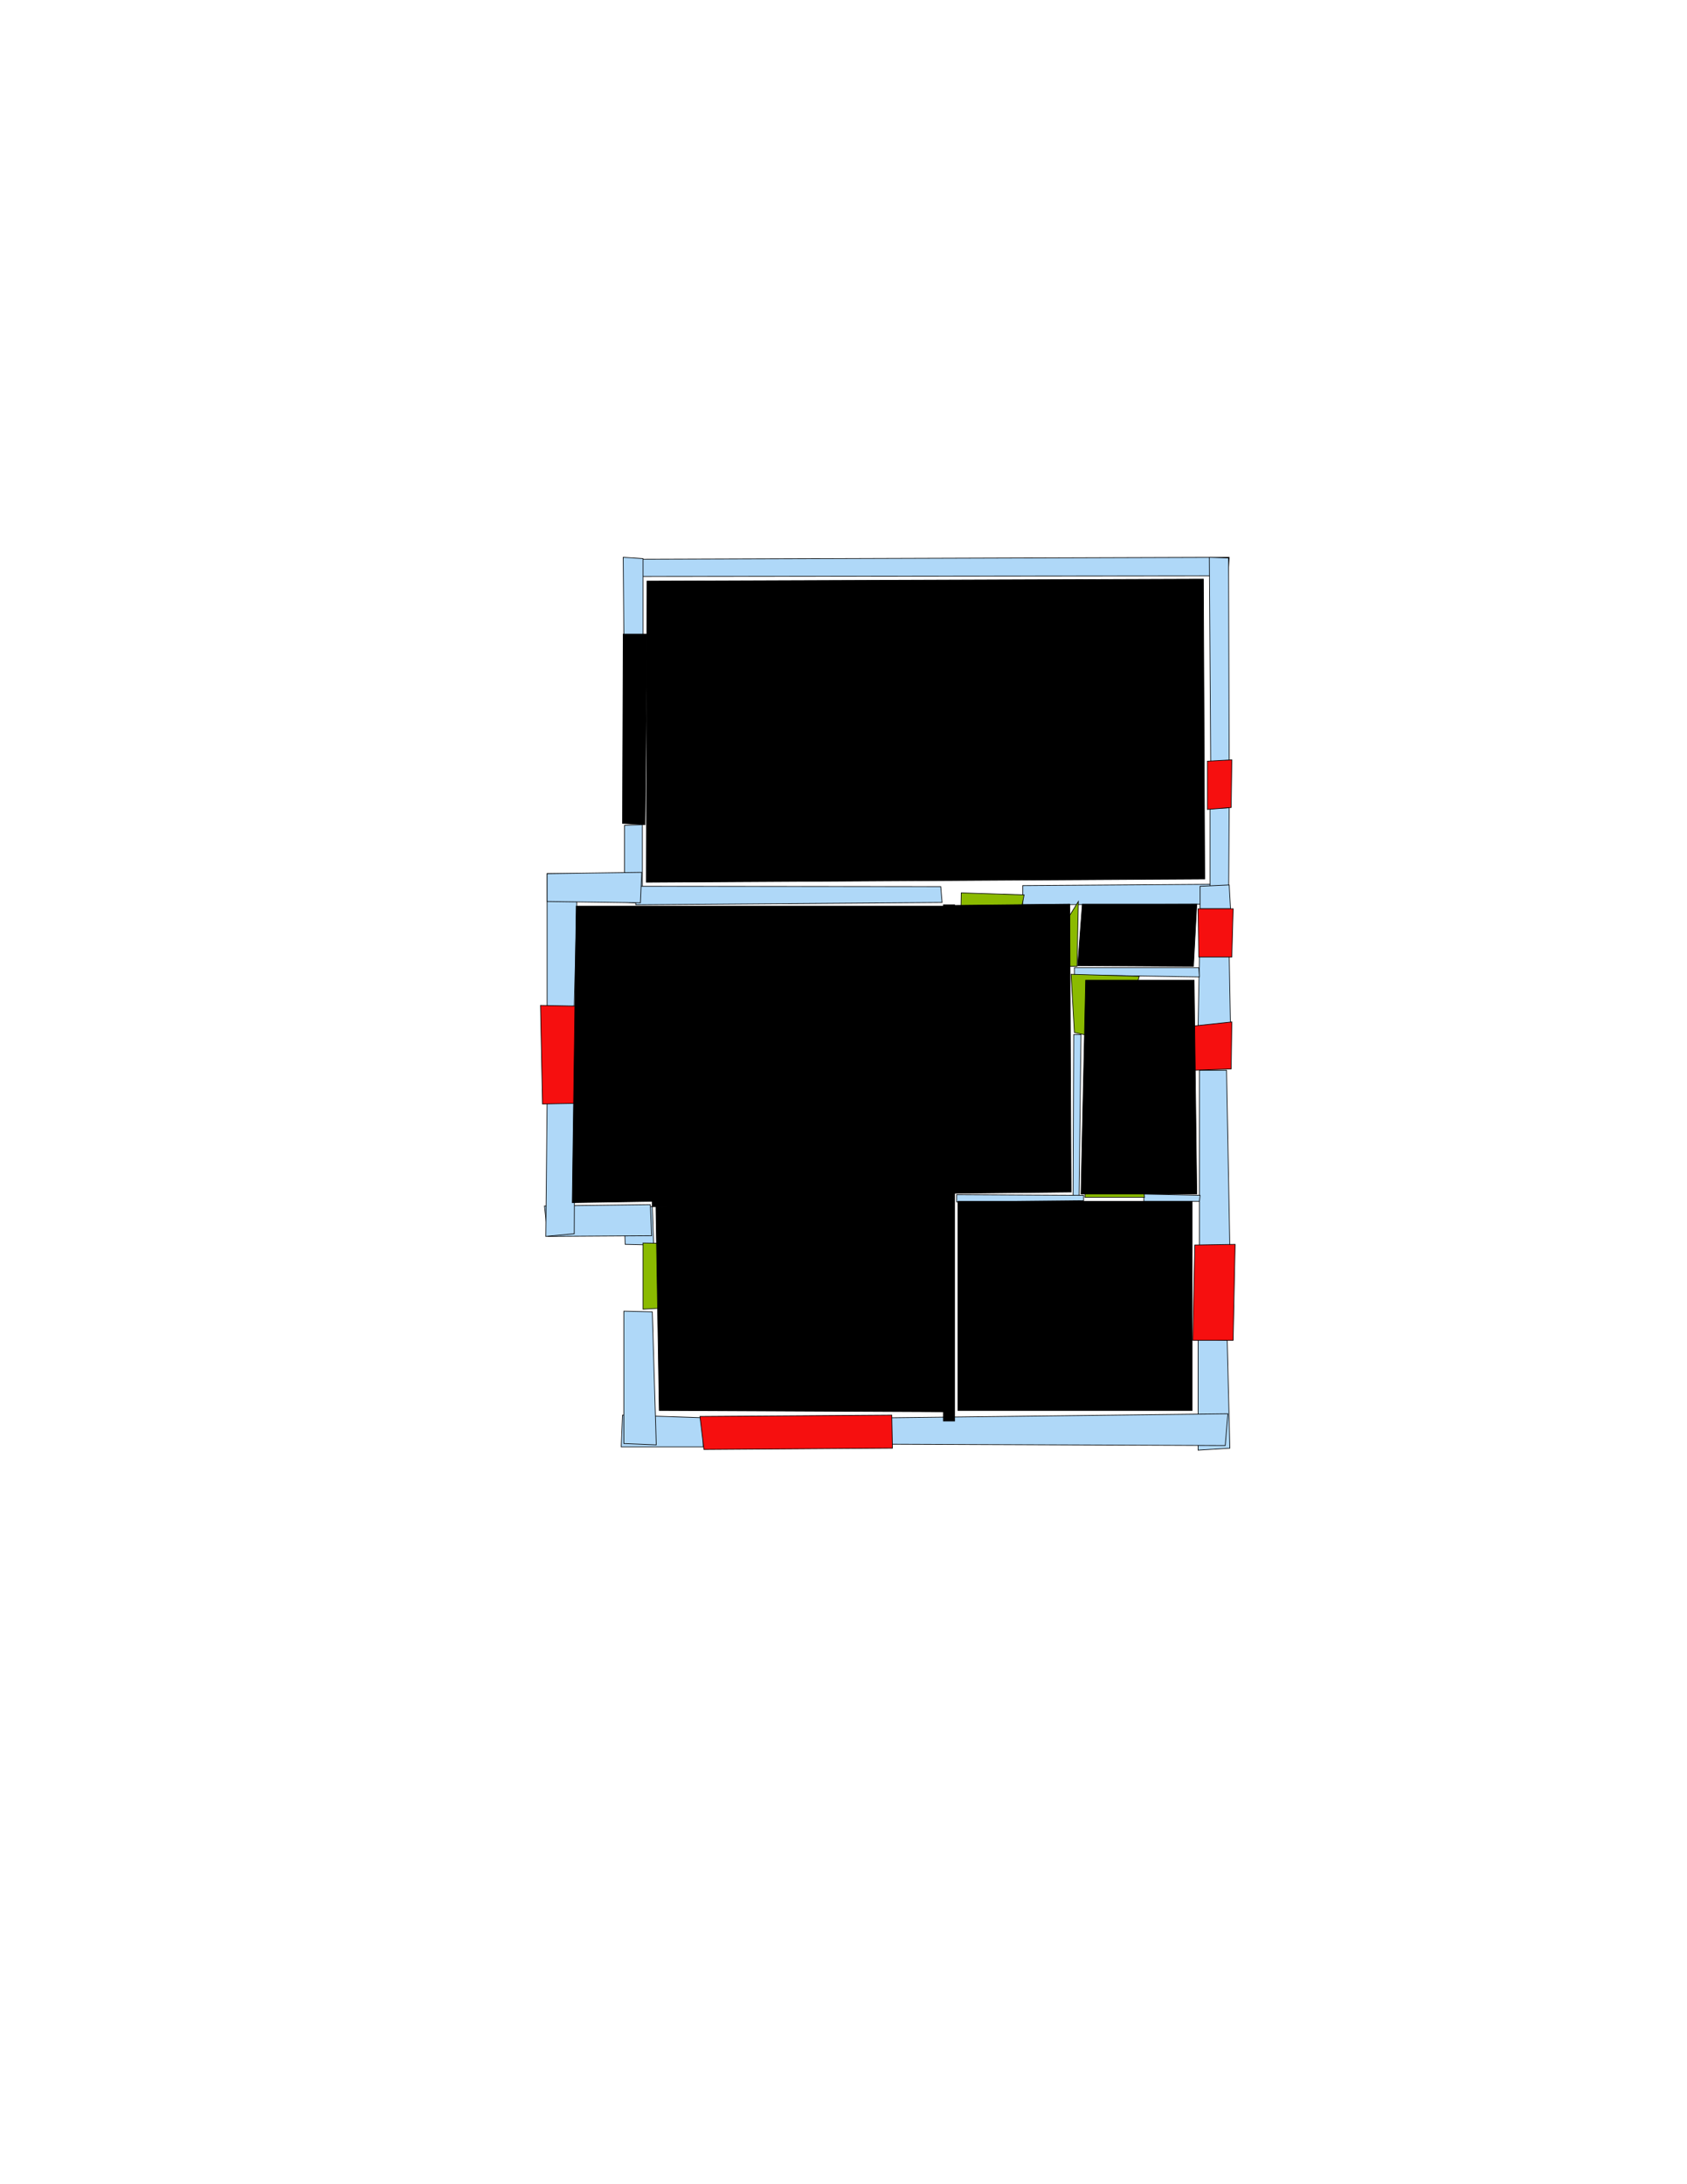 <ns0:svg xmlns:ns0="http://www.w3.org/2000/svg" version="1.1" width="2550" height="3300" fill="black" stroke="black">
<ns0:width fill="black" stroke="black">2479</ns0:width>
<ns0:height fill="black" stroke="black">3508</ns0:height>
<ns0:nclasslabel fill="black" stroke="black">50</ns0:nclasslabel>
<ns0:nclassappear fill="black" stroke="black">6</ns0:nclassappear>
<ns0:class fill="black" stroke="black">Bidet-1</ns0:class>
<ns0:class fill="black" stroke="black">Bidet-2</ns0:class>
<ns0:class fill="black" stroke="black">Bidet-3</ns0:class>
<ns0:class fill="black" stroke="black">Bidet-4</ns0:class>
<ns0:class fill="black" stroke="black">Door</ns0:class>
<ns0:class fill="black" stroke="black">Door-1</ns0:class>
<ns0:class fill="black" stroke="black">Door-23</ns0:class>
<ns0:class fill="black" stroke="black">Oven-1</ns0:class>
<ns0:class fill="black" stroke="black">Oven-2</ns0:class>
<ns0:class fill="black" stroke="black">Oven-3</ns0:class>
<ns0:class fill="black" stroke="black">Oven-4</ns0:class>
<ns0:class fill="black" stroke="black">Parking</ns0:class>
<ns0:class fill="black" stroke="black">Roof</ns0:class>
<ns0:class fill="black" stroke="black">Room</ns0:class>
<ns0:class fill="black" stroke="black">Separation</ns0:class>
<ns0:class fill="black" stroke="black">Sink-1</ns0:class>
<ns0:class fill="black" stroke="black">Sink-11</ns0:class>
<ns0:class fill="black" stroke="black">Sink-12</ns0:class>
<ns0:class fill="black" stroke="black">Sink-13</ns0:class>
<ns0:class fill="black" stroke="black">Sink-14</ns0:class>
<ns0:class fill="black" stroke="black">Sink-2</ns0:class>
<ns0:class fill="black" stroke="black">Sink-3</ns0:class>
<ns0:class fill="black" stroke="black">Sink-4</ns0:class>
<ns0:class fill="black" stroke="black">Sink-5</ns0:class>
<ns0:class fill="black" stroke="black">Sink-6</ns0:class>
<ns0:class fill="black" stroke="black">Sofa-1</ns0:class>
<ns0:class fill="black" stroke="black">Sofa-3</ns0:class>
<ns0:class fill="black" stroke="black">Sofa-4</ns0:class>
<ns0:class fill="black" stroke="black">Sofa-5</ns0:class>
<ns0:class fill="black" stroke="black">Sofa-6</ns0:class>
<ns0:class fill="black" stroke="black">Sofa-7</ns0:class>
<ns0:class fill="black" stroke="black">Sofa-8</ns0:class>
<ns0:class fill="black" stroke="black">Sofa-9</ns0:class>
<ns0:class fill="black" stroke="black">Stairs-1</ns0:class>
<ns0:class fill="black" stroke="black">Table-1</ns0:class>
<ns0:class fill="black" stroke="black">Table-2</ns0:class>
<ns0:class fill="black" stroke="black">Table-3</ns0:class>
<ns0:class fill="black" stroke="black">Table-4</ns0:class>
<ns0:class fill="black" stroke="black">Table-5</ns0:class>
<ns0:class fill="black" stroke="black">Table-6</ns0:class>
<ns0:class fill="black" stroke="black">Table-7</ns0:class>
<ns0:class fill="black" stroke="black">Text</ns0:class>
<ns0:class fill="black" stroke="black">Tub-1</ns0:class>
<ns0:class fill="black" stroke="black">Tub-3</ns0:class>
<ns0:class fill="black" stroke="black">TV-1</ns0:class>
<ns0:class fill="black" stroke="black">TV-2</ns0:class>
<ns0:class fill="black" stroke="black">Wall</ns0:class>
<ns0:class fill="black" stroke="black">Wall-1</ns0:class>
<ns0:class fill="black" stroke="black">Wallieee</ns0:class>
<ns0:class fill="black" stroke="black">Window</ns0:class>
<ns0:polygon class="Wall" fill="#AFD8F8" id="0" transcription="" points="944,845 1858,842 1856,870 945,871 " />
<ns0:polygon class="Wall" fill="#AFD8F8" id="1" transcription="" points="1830,1151 1858,1152 1857,843 1828,842 " />
<ns0:polygon class="Wall" fill="#AFD8F8" id="2" transcription="" points="972,963 943,961 942,842 972,844 " />
<ns0:polygon class="Wall" fill="#AFD8F8" id="3" transcription="" points="944,1247 971,1246 971,1365 944,1363 " />
<ns0:polygon class="Wall" fill="#AFD8F8" id="4" transcription="" points="1422,1339.5 1424,1363.5 961,1367 961,1339 " />
<ns0:polygon class="Wall" fill="#AFD8F8" id="5" transcription="" points="1546,1338 1546,1367 1831,1366 1832,1336 " />
<ns0:polygon class="Wall" fill="#AFD8F8" id="6" transcription="" points="1857,1376.5 1858,1220.5 1829,1221.5 1829,1377.5 " />
<ns0:polygon class="Wall" fill="#AFD8F8" id="7" transcription="" points="1858,1337 1860,1373 1814,1373 1814,1339 " />
<ns0:polygon class="Wall" fill="#AFD8F8" id="8" transcription="" points="1813,1445 1858,1444 1860,1552 1811,1550 " />
<ns0:polygon class="Wall" fill="#AFD8F8" id="9" transcription="" points="1813,1617 1854,1617 1859,1886 1813,1885 " />
<ns0:polygon class="Wall" fill="#AFD8F8" id="10" transcription="" points="1811,2023 1855,2025 1859,2188 1811,2191 " />
<ns0:polygon class="Wall" fill="#AFD8F8" id="11" transcription="" points="1346,2142 1346,2182 1852,2184 1856,2136 " />
<ns0:polygon class="Wall" fill="#AFD8F8" id="12" transcription="" points="1063,2142 1063,2186 939,2186 941,2138 " />
<ns0:polygon class="Wall" fill="#AFD8F8" id="13" transcription="" points="986,1982 943,1981 943,2181 992,2183 " />
<ns0:polygon class="Wall" fill="#AFD8F8" id="14" transcription="" points="986,1823 988,1881 945,1880 943,1823 " />
<ns0:polygon class="Wall" fill="#AFD8F8" id="15" transcription="" points="828,1868 985,1867 983,1820 823,1822 " />
<ns0:polygon class="Wall" fill="#AFD8F8" id="16" transcription="" points="827,1664 869,1662 868,1864 825,1868 " />
<ns0:polygon class="Wall" fill="#AFD8F8" id="17" transcription="" points="827,1320 827,1523 868,1520 873,1320 " />
<ns0:polygon class="Wall" fill="#AFD8F8" id="18" transcription="" points="968,1364 827,1362 827,1320 970,1318 " />
<ns0:polygon class="Wall" fill="#AFD8F8" id="19" transcription="" points="1624,1462 1624,1473 1813,1476 1812,1462 " />
<ns0:polygon class="Wall" fill="#AFD8F8" id="20" transcription="" points="1623,1563 1634,1563 1631,1813 1622,1814 " />
<ns0:polygon class="Wall" fill="#AFD8F8" id="21" transcription="" points="1446,1805 1446,1816 1638,1814 1638,1806 " />
<ns0:polygon class="Wall" fill="#AFD8F8" id="22" transcription="" points="1729,1804 1729,1815 1813,1815 1814,1806 " />
<ns0:polygon class="Parking" fill="black" id="23" transcription="" points="942,958 941,1244 975,1246 978,958 " stroke="black" />
<ns0:polygon class="Window" fill="#f60f0f" id="24" transcription="" points="1862,1148 1861,1220 1825,1223 1825,1150 " />
<ns0:polygon class="Window" fill="#f60f0f" id="25" transcription="" points="817,1519 870,1520 873,1667 820,1668 " />
<ns0:polygon class="Window" fill="#f60f0f" id="26" transcription="" points="1064,2190 1349,2188 1348,2138 1058,2140 " />
<ns0:polygon class="Window" fill="#f60f0f" id="27" transcription="" points="1867,1880 1864,2025 1803,2025 1806,1881 " />
<ns0:polygon class="Window" fill="#f60f0f" id="28" transcription="" points="1862,1544 1861,1615 1804,1617 1805,1550 " />
<ns0:polygon class="Window" fill="#f60f0f" id="29" transcription="" points="1864,1373 1862,1446 1812,1446 1811,1373 " />
<ns0:polygon class="Door" fill="#8BBA00" id="30" transcription="" points="1086,1880 972,1878 972,1978 1023,1975 1077,1935 " />
<ns0:polygon class="Door" fill="#8BBA00" id="31" transcription="" points="1643,1712 1640,1809 1730,1809 1724,1757 1687,1726 " />
<ns0:polygon class="Door" fill="#8BBA00" id="32" transcription="" points="1722,1475 1619,1472 1624,1560 1652,1566 1707,1529 " />
<ns0:polygon class="Door" fill="#8BBA00" id="33" transcription="" points="1578,1446 1630,1362 1628,1460 1600,1460 " />
<ns0:polygon class="Door" fill="#8BBA00" id="34" transcription="" points="1451,1459 1453,1349 1548,1352 1538,1402 1511,1443 " />
<ns0:polygon class="kitchen" fill="black" id="35" transcription="" points="978,878 1819,875 1821,1328 977,1333 " stroke="black" />
<ns0:polygon class="bedRoom" fill="black" id="36" transcription="" points="871,1369 1430,1369 1430,1808 865,1817 " stroke="black" />
<ns0:polygon class="bedRoom" fill="black" id="37" transcription="" points="996.5,2131 1429.5,2133 1431.5,1817 991.5,1823 " stroke="black" />
<ns0:polygon class="bathRoom" fill="black" id="38" transcription="" points="1439,1803 1619,1801 1617,1366 1435,1368 " stroke="black" />
<ns0:polygon class="livingRoom" fill="black" id="39" transcription="" points="1809,1804 1805,1481 1641,1481 1634,1804 " stroke="black" />
<ns0:polygon class="bedRoom" fill="black" id="40" transcription="" points="1636,1366 1809,1366 1804,1460 1629,1459 " stroke="black" />
<ns0:polygon class="livingRoom" fill="black" id="41" transcription="" points="1448,1815 1802,1815 1802,2131 1448,2131 " stroke="black" />
<ns0:polygon class="Separation" fill="black" id="42" transcription="" points="1426,1367 1443,1367 1443,2147 1426,2147 " stroke="black" />
<ns0:polygon class="Separation" fill="black" id="43" transcription="" points="986,1807 1435,1807 1435,1823 986,1823 " stroke="black" />
<ns0:relation type="incident" objects="0,2" fill="black" stroke="black" />
<ns0:relation type="incident" objects="2,23" fill="black" stroke="black" />
<ns0:relation type="incident" objects="23,3" fill="black" stroke="black" />
<ns0:relation type="incident" objects="3,4" fill="black" stroke="black" />
<ns0:relation type="incident" objects="4,34" fill="black" stroke="black" />
<ns0:relation type="incident" objects="34,5" fill="black" stroke="black" />
<ns0:relation type="incident" objects="5,6" fill="black" stroke="black" />
<ns0:relation type="incident" objects="6,24" fill="black" stroke="black" />
<ns0:relation type="incident" objects="24,1" fill="black" stroke="black" />
<ns0:relation type="incident" objects="1,0" fill="black" stroke="black" />
<ns0:relation type="incident" objects="3,18" fill="black" stroke="black" />
<ns0:relation type="incident" objects="18,4" fill="black" stroke="black" />
<ns0:relation type="incident" objects="18,17" fill="black" stroke="black" />
<ns0:relation type="incident" objects="17,25" fill="black" stroke="black" />
<ns0:relation type="incident" objects="25,16" fill="black" stroke="black" />
<ns0:relation type="incident" objects="16,15" fill="black" stroke="black" />
<ns0:relation type="incident" objects="15,14" fill="black" stroke="black" />
<ns0:relation type="incident" objects="14,30" fill="black" stroke="black" />
<ns0:relation type="incident" objects="30,13" fill="black" stroke="black" />
<ns0:relation type="incident" objects="13,12" fill="black" stroke="black" />
<ns0:relation type="incident" objects="12,26" fill="black" stroke="black" />
<ns0:relation type="incident" objects="26,11" fill="black" stroke="black" />
<ns0:relation type="incident" objects="11,10" fill="black" stroke="black" />
<ns0:relation type="incident" objects="10,27" fill="black" stroke="black" />
<ns0:relation type="incident" objects="27,9" fill="black" stroke="black" />
<ns0:relation type="incident" objects="28,9" fill="black" stroke="black" />
<ns0:relation type="incident" objects="28,8" fill="black" stroke="black" />
<ns0:relation type="incident" objects="8,29" fill="black" stroke="black" />
<ns0:relation type="incident" objects="29,7" fill="black" stroke="black" />
<ns0:relation type="incident" objects="7,5" fill="black" stroke="black" />
<ns0:relation type="incident" objects="7,6" fill="black" stroke="black" />
<ns0:relation type="incident" objects="8,19" fill="black" stroke="black" />
<ns0:relation type="incident" objects="19,33" fill="black" stroke="black" />
<ns0:relation type="incident" objects="33,5" fill="black" stroke="black" />
<ns0:relation type="incident" objects="33,19" fill="black" stroke="black" />
<ns0:relation type="incident" objects="32,19" fill="black" stroke="black" />
<ns0:relation type="incident" objects="32,20" fill="black" stroke="black" />
<ns0:relation type="incident" objects="20,31" fill="black" stroke="black" />
<ns0:relation type="incident" objects="31,22" fill="black" stroke="black" />
<ns0:relation type="incident" objects="22,9" fill="black" stroke="black" />
<ns0:relation type="incident" objects="20,21" fill="black" stroke="black" />
<ns0:relation type="incident" objects="43,42" fill="black" stroke="black" />
<ns0:relation type="incident" objects="43,21" fill="black" stroke="black" />
<ns0:relation type="incident" objects="42,21" fill="black" stroke="black" />
<ns0:relation type="incident" objects="43,15" fill="black" stroke="black" />
<ns0:relation type="incident" objects="43,14" fill="black" stroke="black" />
<ns0:relation type="incident" objects="42,11" fill="black" stroke="black" />
<ns0:relation type="incident" objects="42,4" fill="black" stroke="black" />
<ns0:relation type="incident" objects="42,34" fill="black" stroke="black" />
<ns0:relation type="neighbour" objects="36,35" fill="black" stroke="black" />
<ns0:relation type="neighbour" objects="35,38" fill="black" stroke="black" />
<ns0:relation type="neighbour" objects="38,40" fill="black" stroke="black" />
<ns0:relation type="neighbour" objects="40,39" fill="black" stroke="black" />
<ns0:relation type="neighbour" objects="39,41" fill="black" stroke="black" />
<ns0:relation type="neighbour" objects="41,37" fill="black" stroke="black" />
<ns0:relation type="neighbour" objects="37,36" fill="black" stroke="black" />
<ns0:relation type="neighbour" objects="36,38" fill="black" stroke="black" />
<ns0:relation type="neighbour" objects="38,39" fill="black" stroke="black" />
<ns0:relation type="neighbour" objects="41,38" fill="black" stroke="black" />
<ns0:relation type="neighbour" objects="38,37" fill="black" stroke="black" />
<ns0:relation type="neighbour" objects="40,35" fill="black" stroke="black" />
<ns0:relation type="access" objects="37,30,37" fill="black" stroke="black" />
<ns0:relation type="access" objects="41,31,39" fill="black" stroke="black" />
<ns0:relation type="access" objects="38,32,39" fill="black" stroke="black" />
<ns0:relation type="access" objects="40,33,38" fill="black" stroke="black" />
<ns0:relation type="access" objects="38,34,35" fill="black" stroke="black" />
<ns0:relation type="access" objects="37,42,41" fill="black" stroke="black" />
<ns0:relation type="access" objects="37,43,36" fill="black" stroke="black" />
<ns0:relation type="access" objects="36,42,38" fill="black" stroke="black" />
<ns0:relation type="outerP" objects="0,2,23,3,18,17,25,16,15,14,30,13,12,26,11,10,27,9,28,8,29,6,24,1" fill="black" stroke="black" />
<ns0:relation type="surround" objects="0,2,23,3,4,34,5,6,24,1,0,35" fill="black" stroke="black" />
<ns0:relation type="surround" objects="18,17,25,16,15,43,42,4,18,36" fill="black" stroke="black" />
<ns0:relation type="surround" objects="34,5,33,19,32,20,21,42,34,38" fill="black" stroke="black" />
<ns0:relation type="surround" objects="5,7,29,8,19,33,5,40" fill="black" stroke="black" />
<ns0:relation type="surround" objects="19,8,28,9,22,31,20,32,19,39" fill="black" stroke="black" />
<ns0:relation type="surround" objects="43,42,11,26,12,13,30,14,43,37" fill="black" stroke="black" />
<ns0:relation type="surround" objects="21,31,22,9,27,10,11,42,21,41" fill="black" stroke="black" />
</ns0:svg>